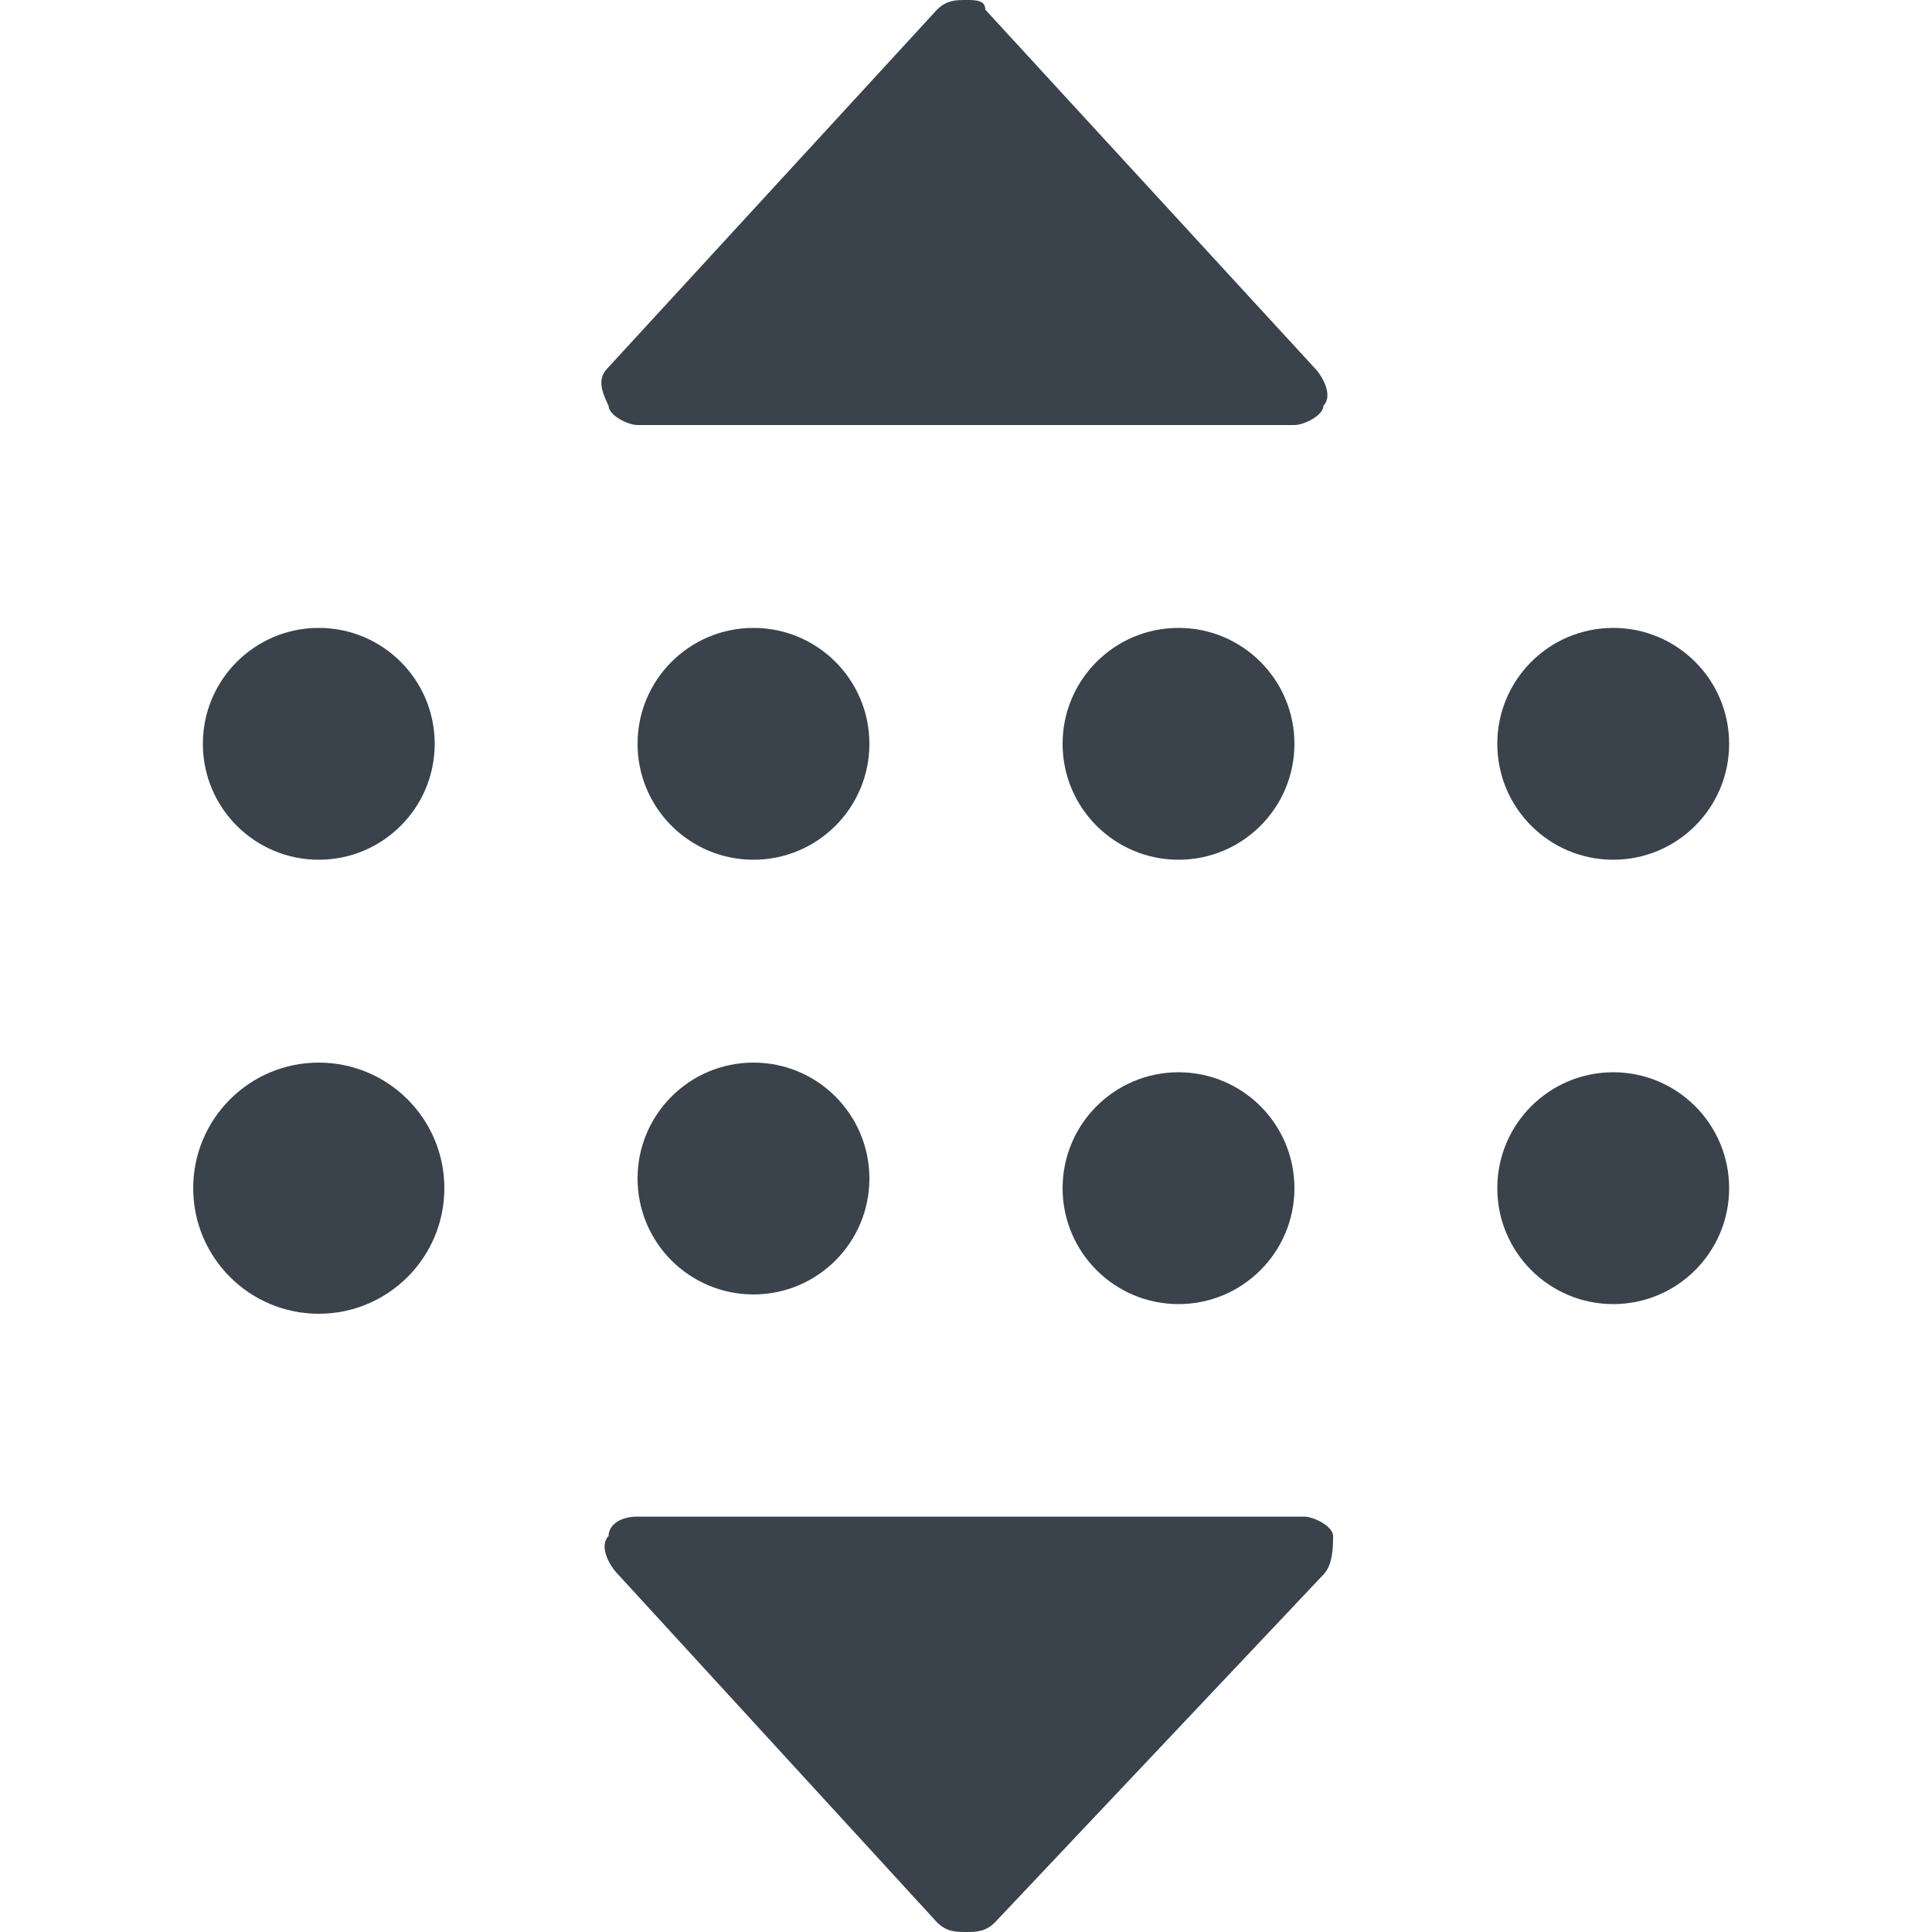 <?xml version="1.0" encoding="utf-8"?>
<!-- Generator: Adobe Illustrator 19.2.1, SVG Export Plug-In . SVG Version: 6.00 Build 0)  -->
<svg version="1.1" id="Calque_1" xmlns="http://www.w3.org/2000/svg" xmlns:xlink="http://www.w3.org/1999/xlink" x="0px" y="0px"
	 viewBox="0 0 20 20" style="enable-background:new 0 0 20 20;" xml:space="preserve">
<style type="text/css">
	.st0{fill:#3A434C;}
</style>
<path class="st0" d="M6.6,4.4h6.8c0.1,0,0.3-0.1,0.3-0.2c0.1-0.1,0-0.3-0.1-0.4l-3.4-3.7C10.2,0,10.1,0,10,0C9.9,0,9.8,0,9.7,0.1
	L6.3,3.8C6.2,3.9,6.2,4,6.3,4.2C6.3,4.3,6.5,4.4,6.6,4.4z"/>
<path class="st0" d="M9.7,19.9C9.8,20,9.9,20,10,20c0.1,0,0.2,0,0.3-0.1l3.4-3.6c0.1-0.1,0.1-0.3,0.1-0.4s-0.2-0.2-0.3-0.2H6.6
	c-0.2,0-0.3,0.1-0.3,0.2c-0.1,0.1,0,0.3,0.1,0.4L9.7,19.9z"/>
<circle class="st0" cx="7.8" cy="7.7" r="1.2"/>
<circle class="st0" cx="3.3" cy="7.7" r="1.2"/>
<circle class="st0" cx="12.2" cy="7.7" r="1.2"/>
<circle class="st0" cx="16.7" cy="7.7" r="1.2"/>
<circle class="st0" cx="7.8" cy="12.2" r="1.2"/>
<circle class="st0" cx="3.3" cy="12.3" r="1.3"/>
<circle class="st0" cx="12.2" cy="12.3" r="1.2"/>
<circle class="st0" cx="16.7" cy="12.3" r="1.2"/>
</svg>
